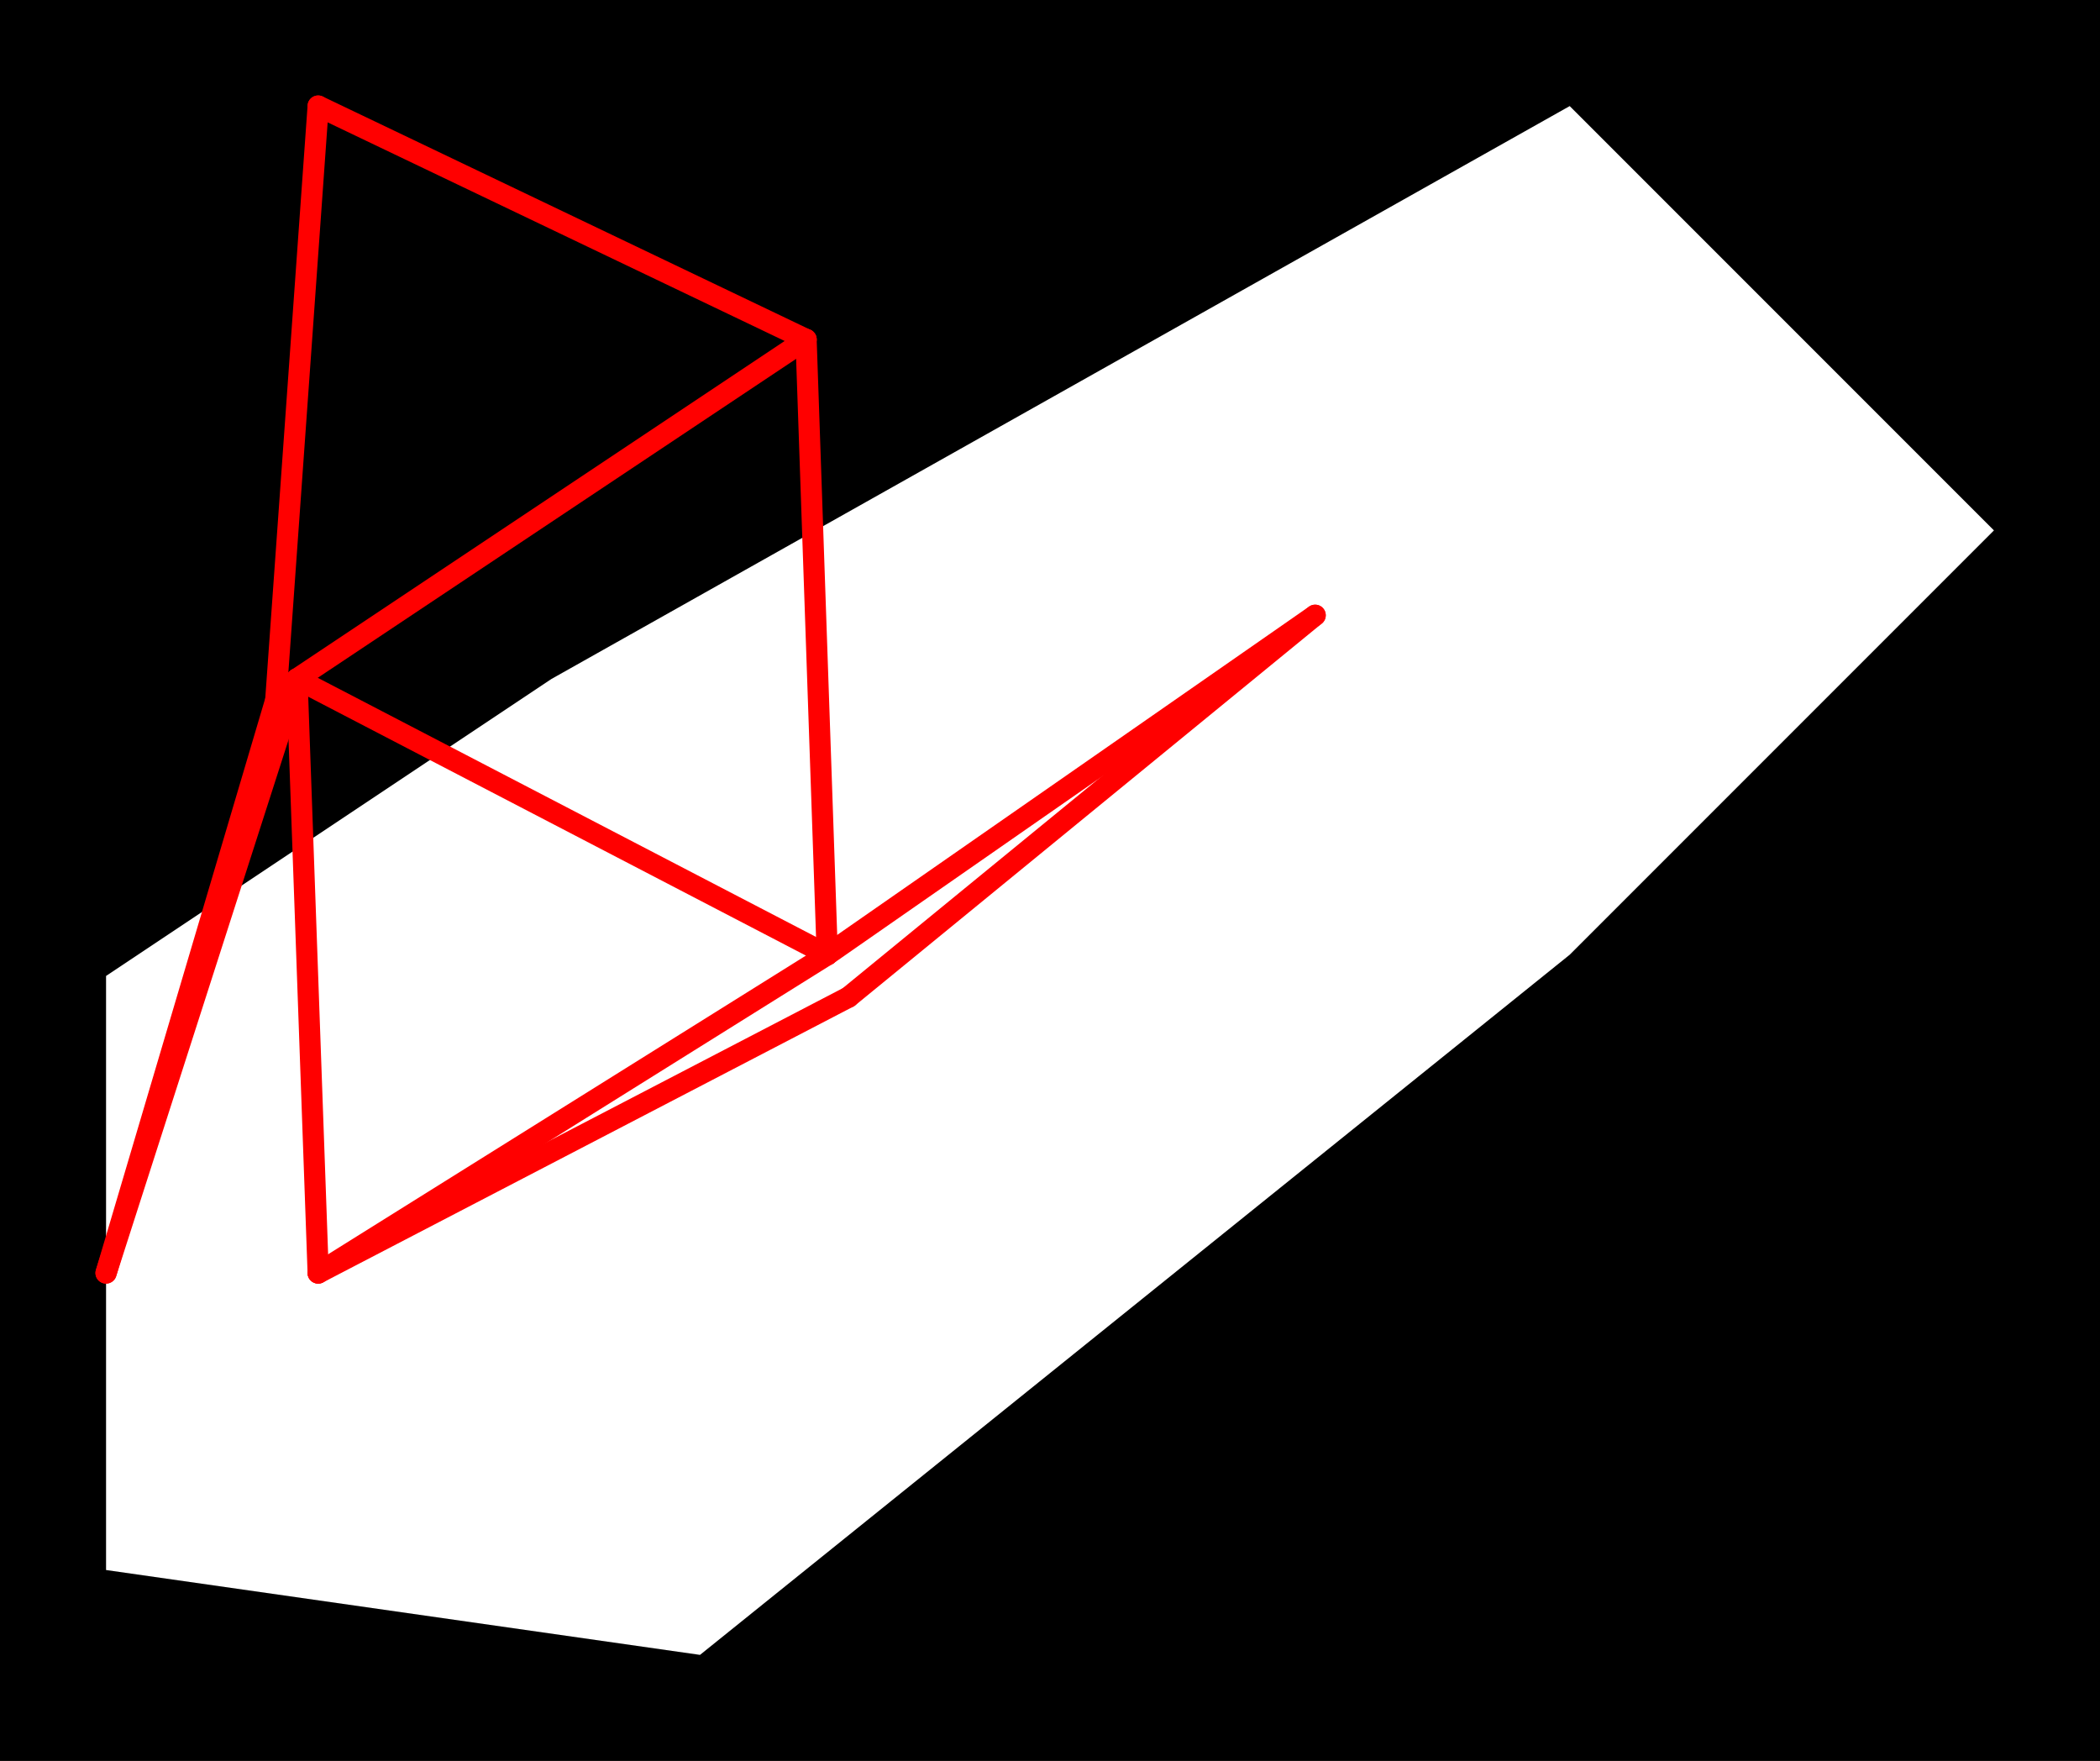 <svg xmlns="http://www.w3.org/2000/svg" xmlns:xlink="http://www.w3.org/1999/xlink" viewBox="0.0 0.0 99.0 83.0">
  <path d="M 5.0,46.0 L 26.0,32.0 L 74.0,5.0 L 94.0,25.0 L 74.0,45.0 L 33.0,78.0 L 5.0,74.0 Z M 0.0,0.0 L 99.0,0.0 L 99.0,83.0 L 0.0,83.0" id="hole" style="fill:#00000066;fill-rule:evenodd;stroke:none;"></path>
  <g id="figure" style="fill:none;stroke:#ff0000;stroke-linecap:round" transform="translate(5.0, 5.0)">
    <path d="M 10.0,0.0 L 8.0,28.0"></path>
    <path d="M 10.0,0.0 L 33.0,11.0"></path>
    <path d="M 8.0,28.0 L 0.0,55.0"></path>
    <path d="M 33.0,11.0 L 9.0,27.0"></path>
    <path d="M 33.0,11.0 L 34.0,40.0"></path>
    <path d="M 0.0,55.0 L 9.0,27.0"></path>
    <path d="M 9.0,27.0 L 34.0,40.0"></path>
    <path d="M 9.0,27.0 L 10.0,55.0"></path>
    <path d="M 34.0,40.0 L 57.0,24.0"></path>
    <path d="M 34.0,40.0 L 10.0,55.0"></path>
    <path d="M 57.0,24.0 L 35.0,42.0"></path>
    <path d="M 10.0,55.0 L 35.0,42.0"></path>
  </g>
</svg>